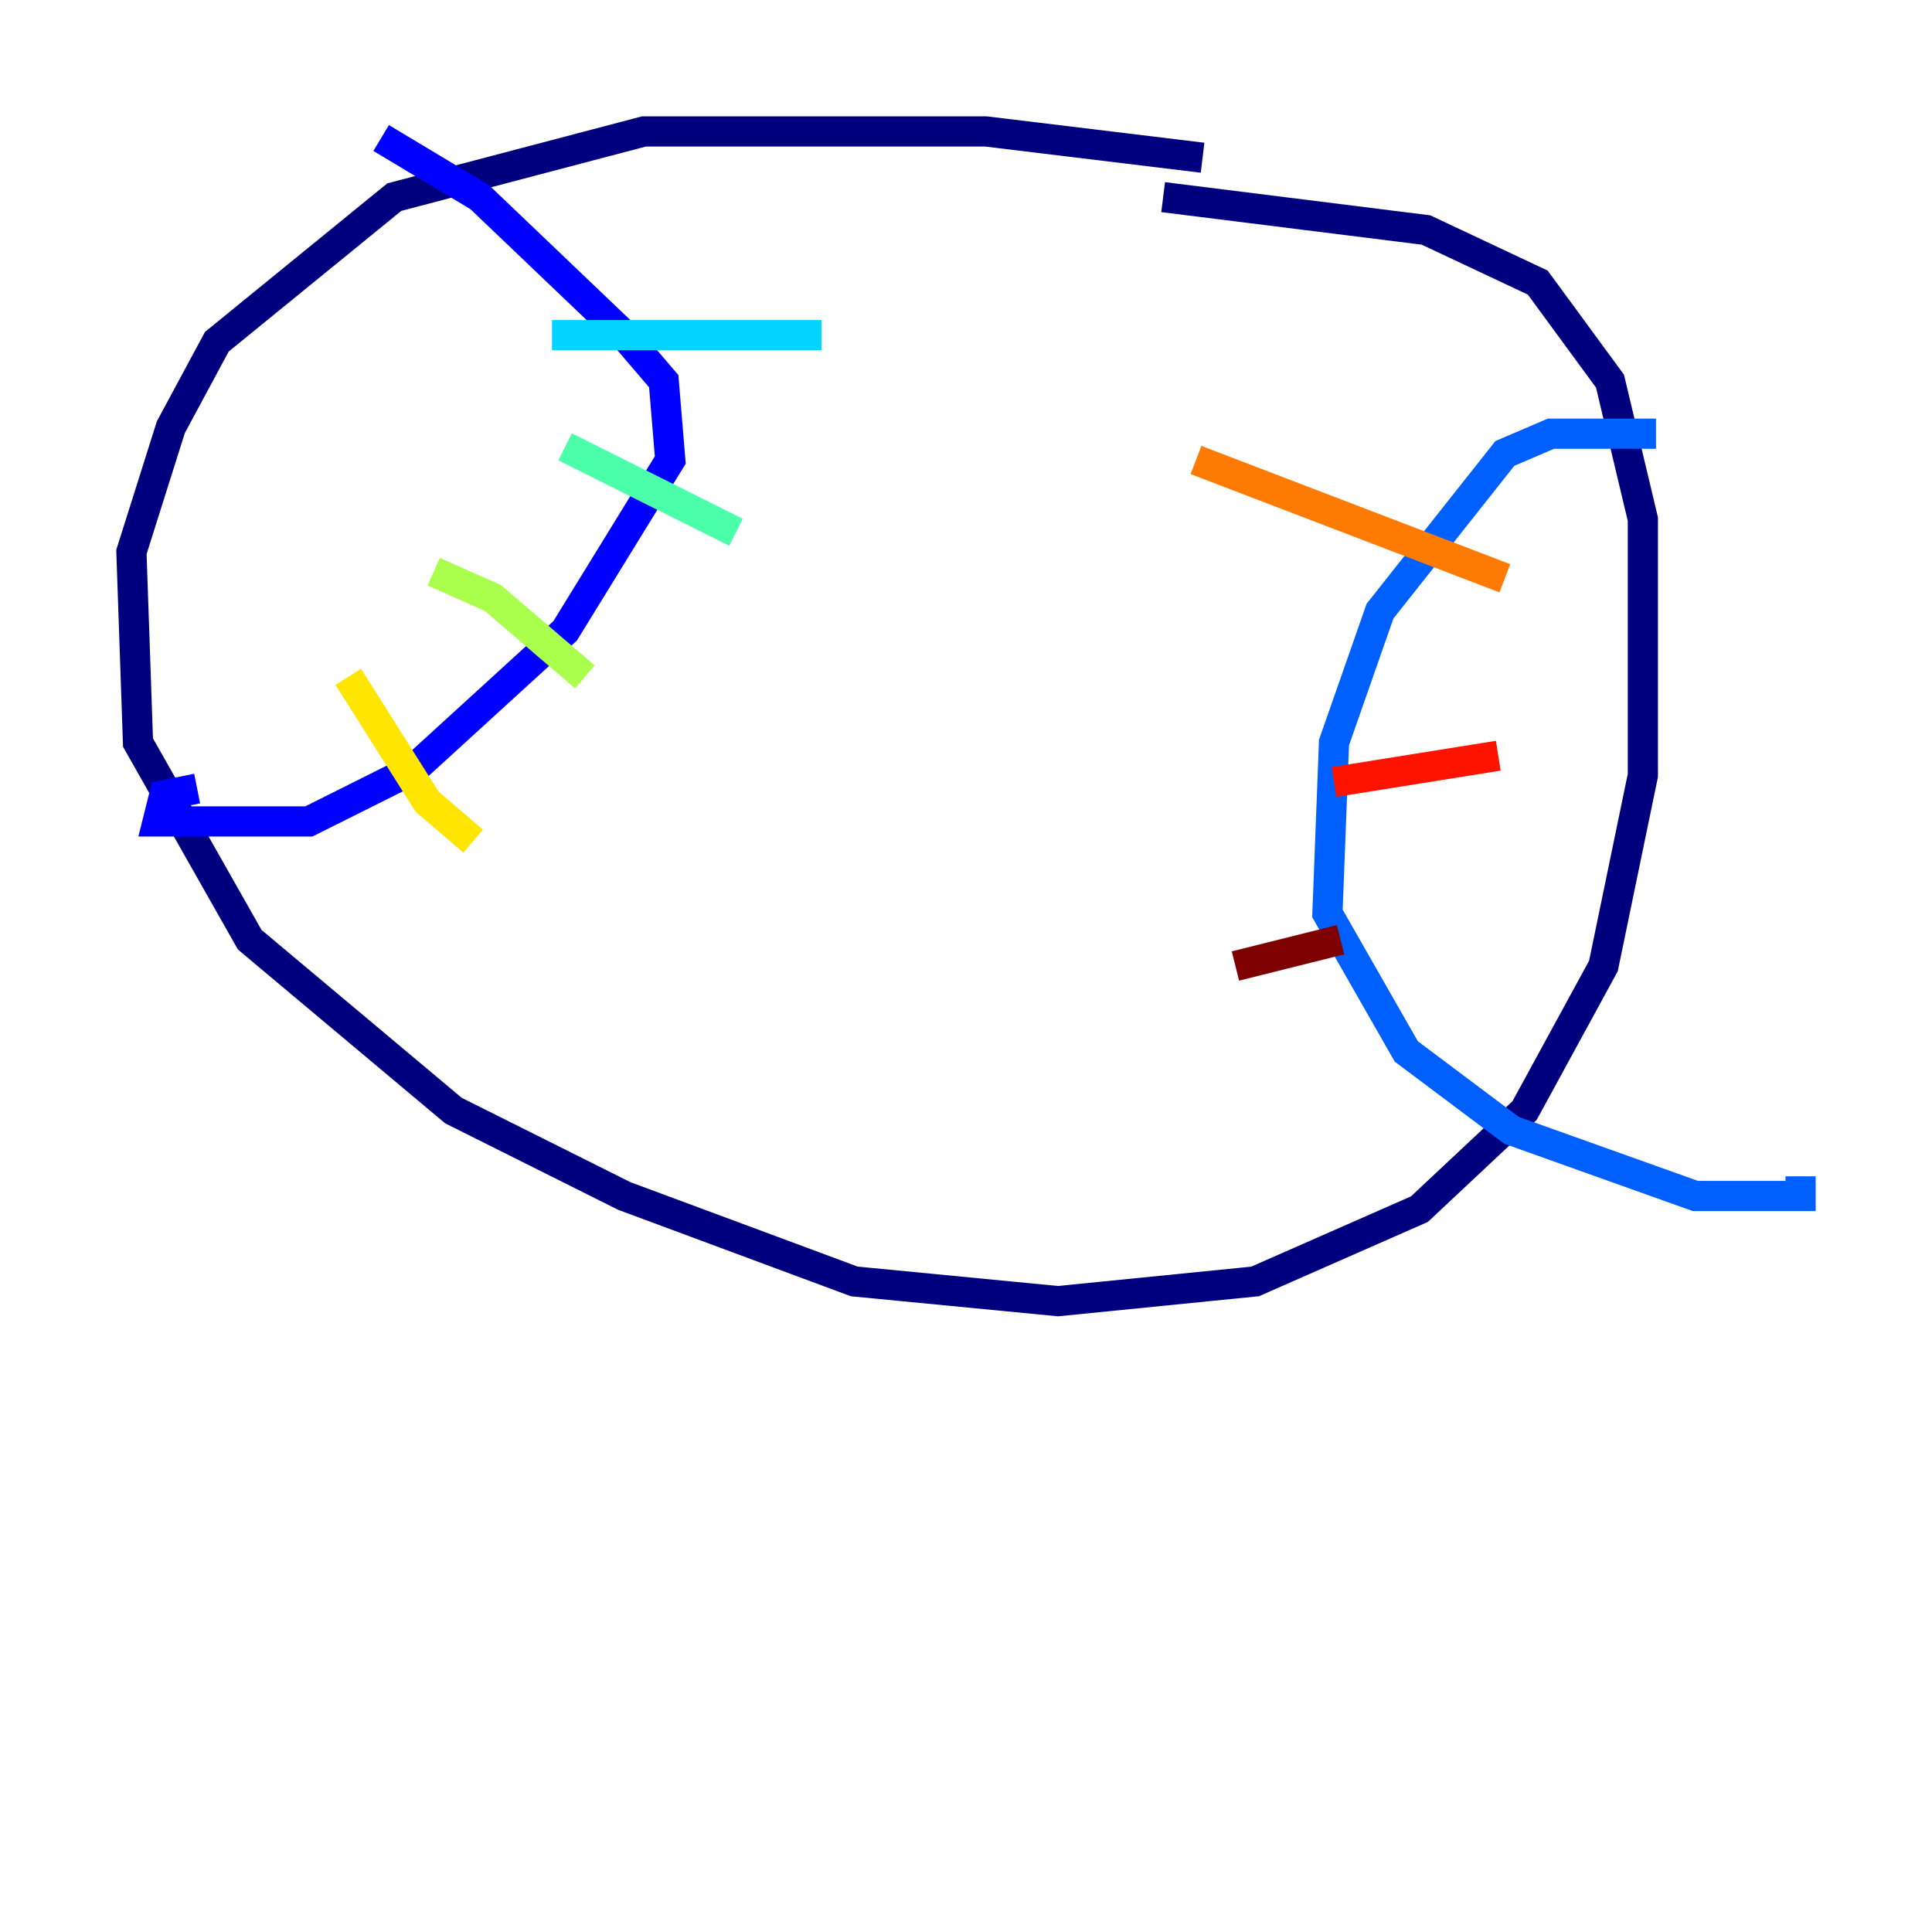 <?xml version="1.0" encoding="utf-8" ?>
<svg baseProfile="tiny" height="128" version="1.2" viewBox="0,0,128,128" width="128" xmlns="http://www.w3.org/2000/svg" xmlns:ev="http://www.w3.org/2001/xml-events" xmlns:xlink="http://www.w3.org/1999/xlink"><defs /><polyline fill="none" points="79.674,10.449 65.306,8.707 42.667,8.707 26.122,13.061 14.367,22.64 11.32,28.299 8.707,36.571 9.143,49.197 16.544,62.258 30.041,73.578 41.361,79.238 56.599,84.898 70.095,86.204 83.156,84.898 94.041,80.109 101.007,73.578 106.231,64.0 108.844,51.374 108.844,34.395 106.667,25.252 101.878,18.721 94.476,15.238 77.061,13.061" stroke="#00007f" stroke-width="2" /><polyline fill="none" points="25.252,9.143 31.782,13.061 41.361,22.204 43.973,25.252 44.408,30.476 37.442,41.796 27.429,50.939 20.463,54.422 10.449,54.422 10.884,52.68 13.061,52.245" stroke="#0000fe" stroke-width="2" /><polyline fill="none" points="109.714,28.735 102.748,28.735 99.701,30.041 91.429,40.49 88.381,49.197 87.946,60.517 93.17,69.66 100.136,74.884 112.326,79.238 119.293,79.238 119.293,77.932" stroke="#0060ff" stroke-width="2" /><polyline fill="none" points="36.571,22.204 54.422,22.204" stroke="#00d4ff" stroke-width="2" /><polyline fill="none" points="37.442,29.605 48.762,35.265" stroke="#4cffaa" stroke-width="2" /><polyline fill="none" points="28.735,37.878 32.653,39.619 38.748,44.843" stroke="#aaff4c" stroke-width="2" /><polyline fill="none" points="23.075,44.843 28.299,53.116 31.347,55.728" stroke="#ffe500" stroke-width="2" /><polyline fill="none" points="99.701,38.313 79.238,30.476" stroke="#ff7a00" stroke-width="2" /><polyline fill="none" points="99.265,50.068 88.381,51.809" stroke="#fe1200" stroke-width="2" /><polyline fill="none" points="88.816,62.258 81.85,64.0" stroke="#7f0000" stroke-width="2" /></svg>